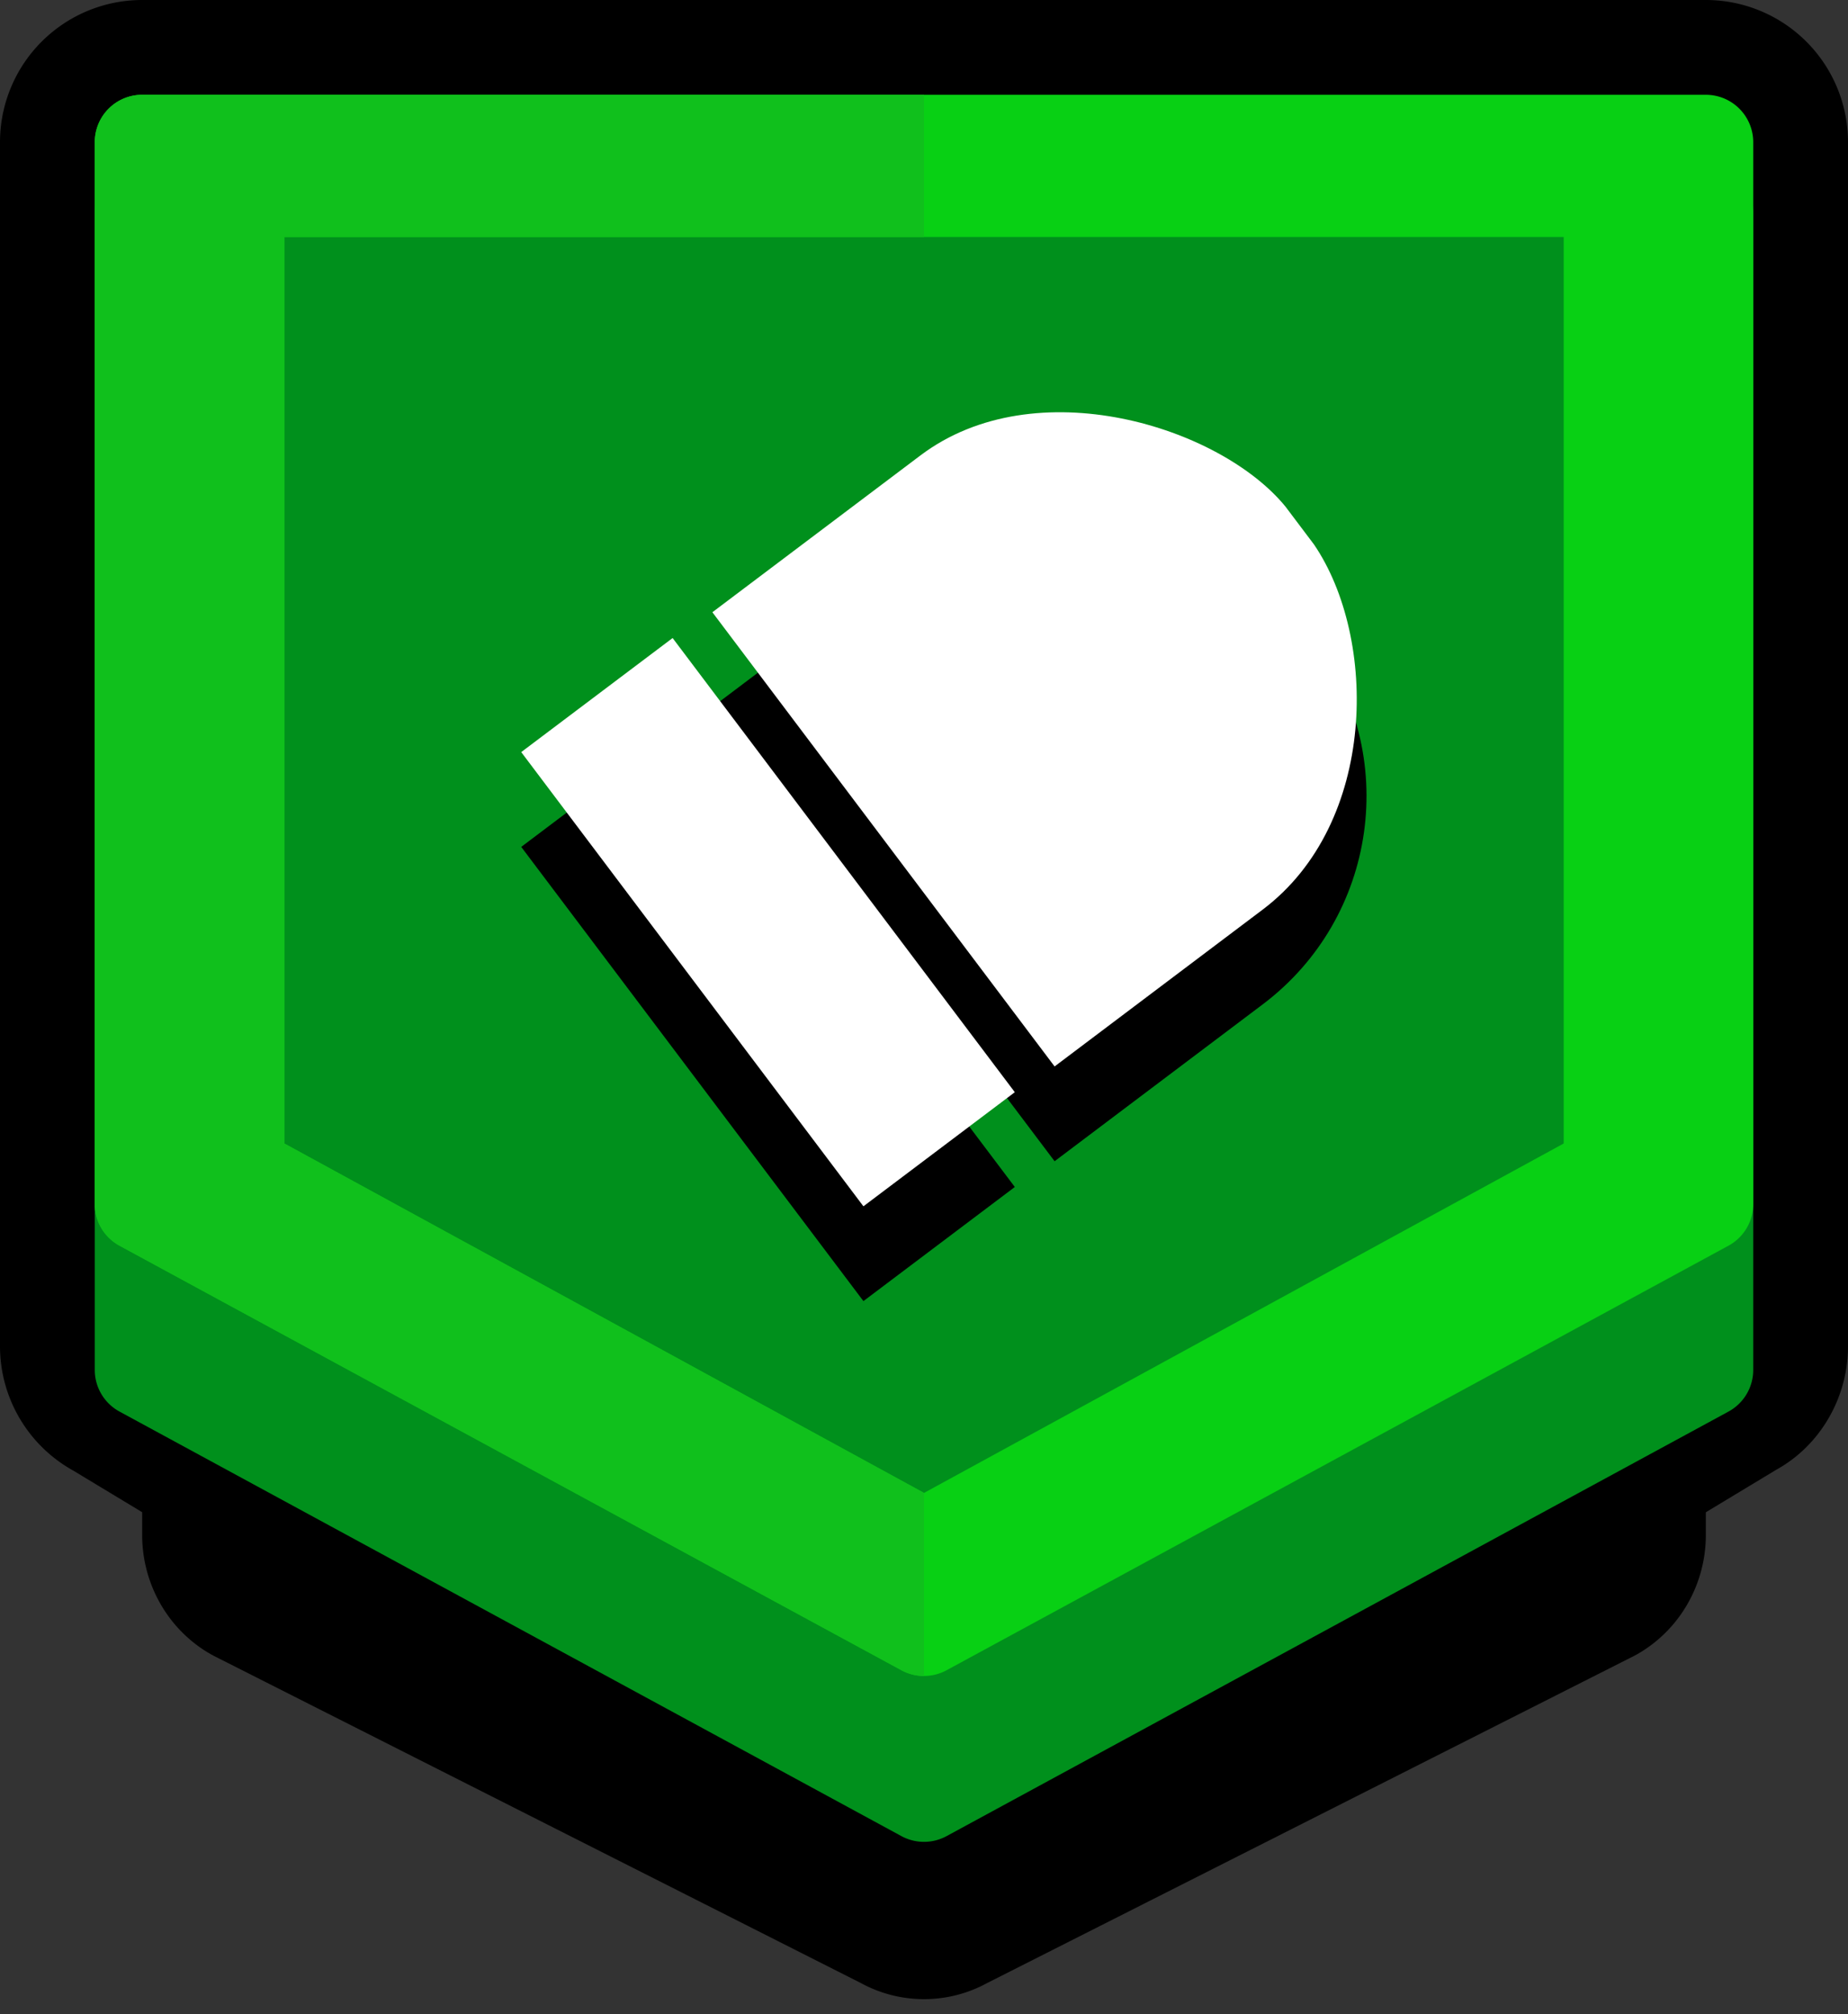 <svg width="78" height="85" xmlns="http://www.w3.org/2000/svg"><rect width="100%" height="100%" fill="#333333" stroke="none"/><g fill="none" fill-rule="evenodd"><path d="M2 56.81V6a4 4 0 014-4h66a4 4 0 014 4v50.81c0 1.467-.803 2.816-2.012 3.47l-33.08 19.96c-1.19.646-2.626.646-3.896-.046L4.092 60.325A4 4 0 012 56.81z" stroke="#000" stroke-width="4" fill="#000"/><path d="M40.733 81.913a3.567 3.567 0 01-3.466 0L9.964 68.11l-.1-.054C8.705 67.384 8 66.124 8 64.773V16.129c0-2.053 1.608-3.767 3.657-3.767h54.686c2.05 0 3.657 1.714 3.657 3.767v48.644c0 1.351-.704 2.611-1.865 3.283l-.1.054-27.302 13.803z" stroke="#000" stroke-width="4" fill="#000"/><path d="M38.046 77.482l-33-17.914A2 2 0 014 57.81V9a2 2 0 012-2h66a2 2 0 012 2v48.81a2 2 0 01-1.046 1.758l-33 17.914a2 2 0 01-1.908 0z" fill="#00901C"/><path d="M38.046 70.482l-33-17.914A2 2 0 014 50.81V6a2 2 0 012-2h66a2 2 0 012 2v44.81a2 2 0 01-1.046 1.758l-33 17.914a2 2 0 01-1.908 0zM39 63l27-14.746V10H12v38.254L39 63z" fill="#08D014"/><path d="M39 10H12v38.254L39 63v7.724c-.328 0-.657-.08-.954-.242l-33-17.914A2 2 0 014 50.81V6a2 2 0 012-2h33v6z" fill="#10C01C"/><path d="M54.258 25.38l1.204 1.598c3.656 4.852 2.687 11.749-2.165 15.405l-8.785 6.62-14.444-19.167 8.785-6.62c4.852-3.656 11.75-2.687 15.405 2.165zM28.39 30.925L42.833 50.09l-6.39 4.815L22 35.738l6.39-4.814z" fill="#000"/><path d="M54.258 21.38l1.204 1.598c2.687 3.946 2.687 11.749-2.165 15.405l-8.785 6.62-14.444-19.167 8.785-6.62C43.705 15.56 51.5 18 54.258 21.38zM28.39 26.925L42.833 46.09l-6.39 4.815L22 31.738l6.39-4.814z" fill="#FFF"/></g></svg>